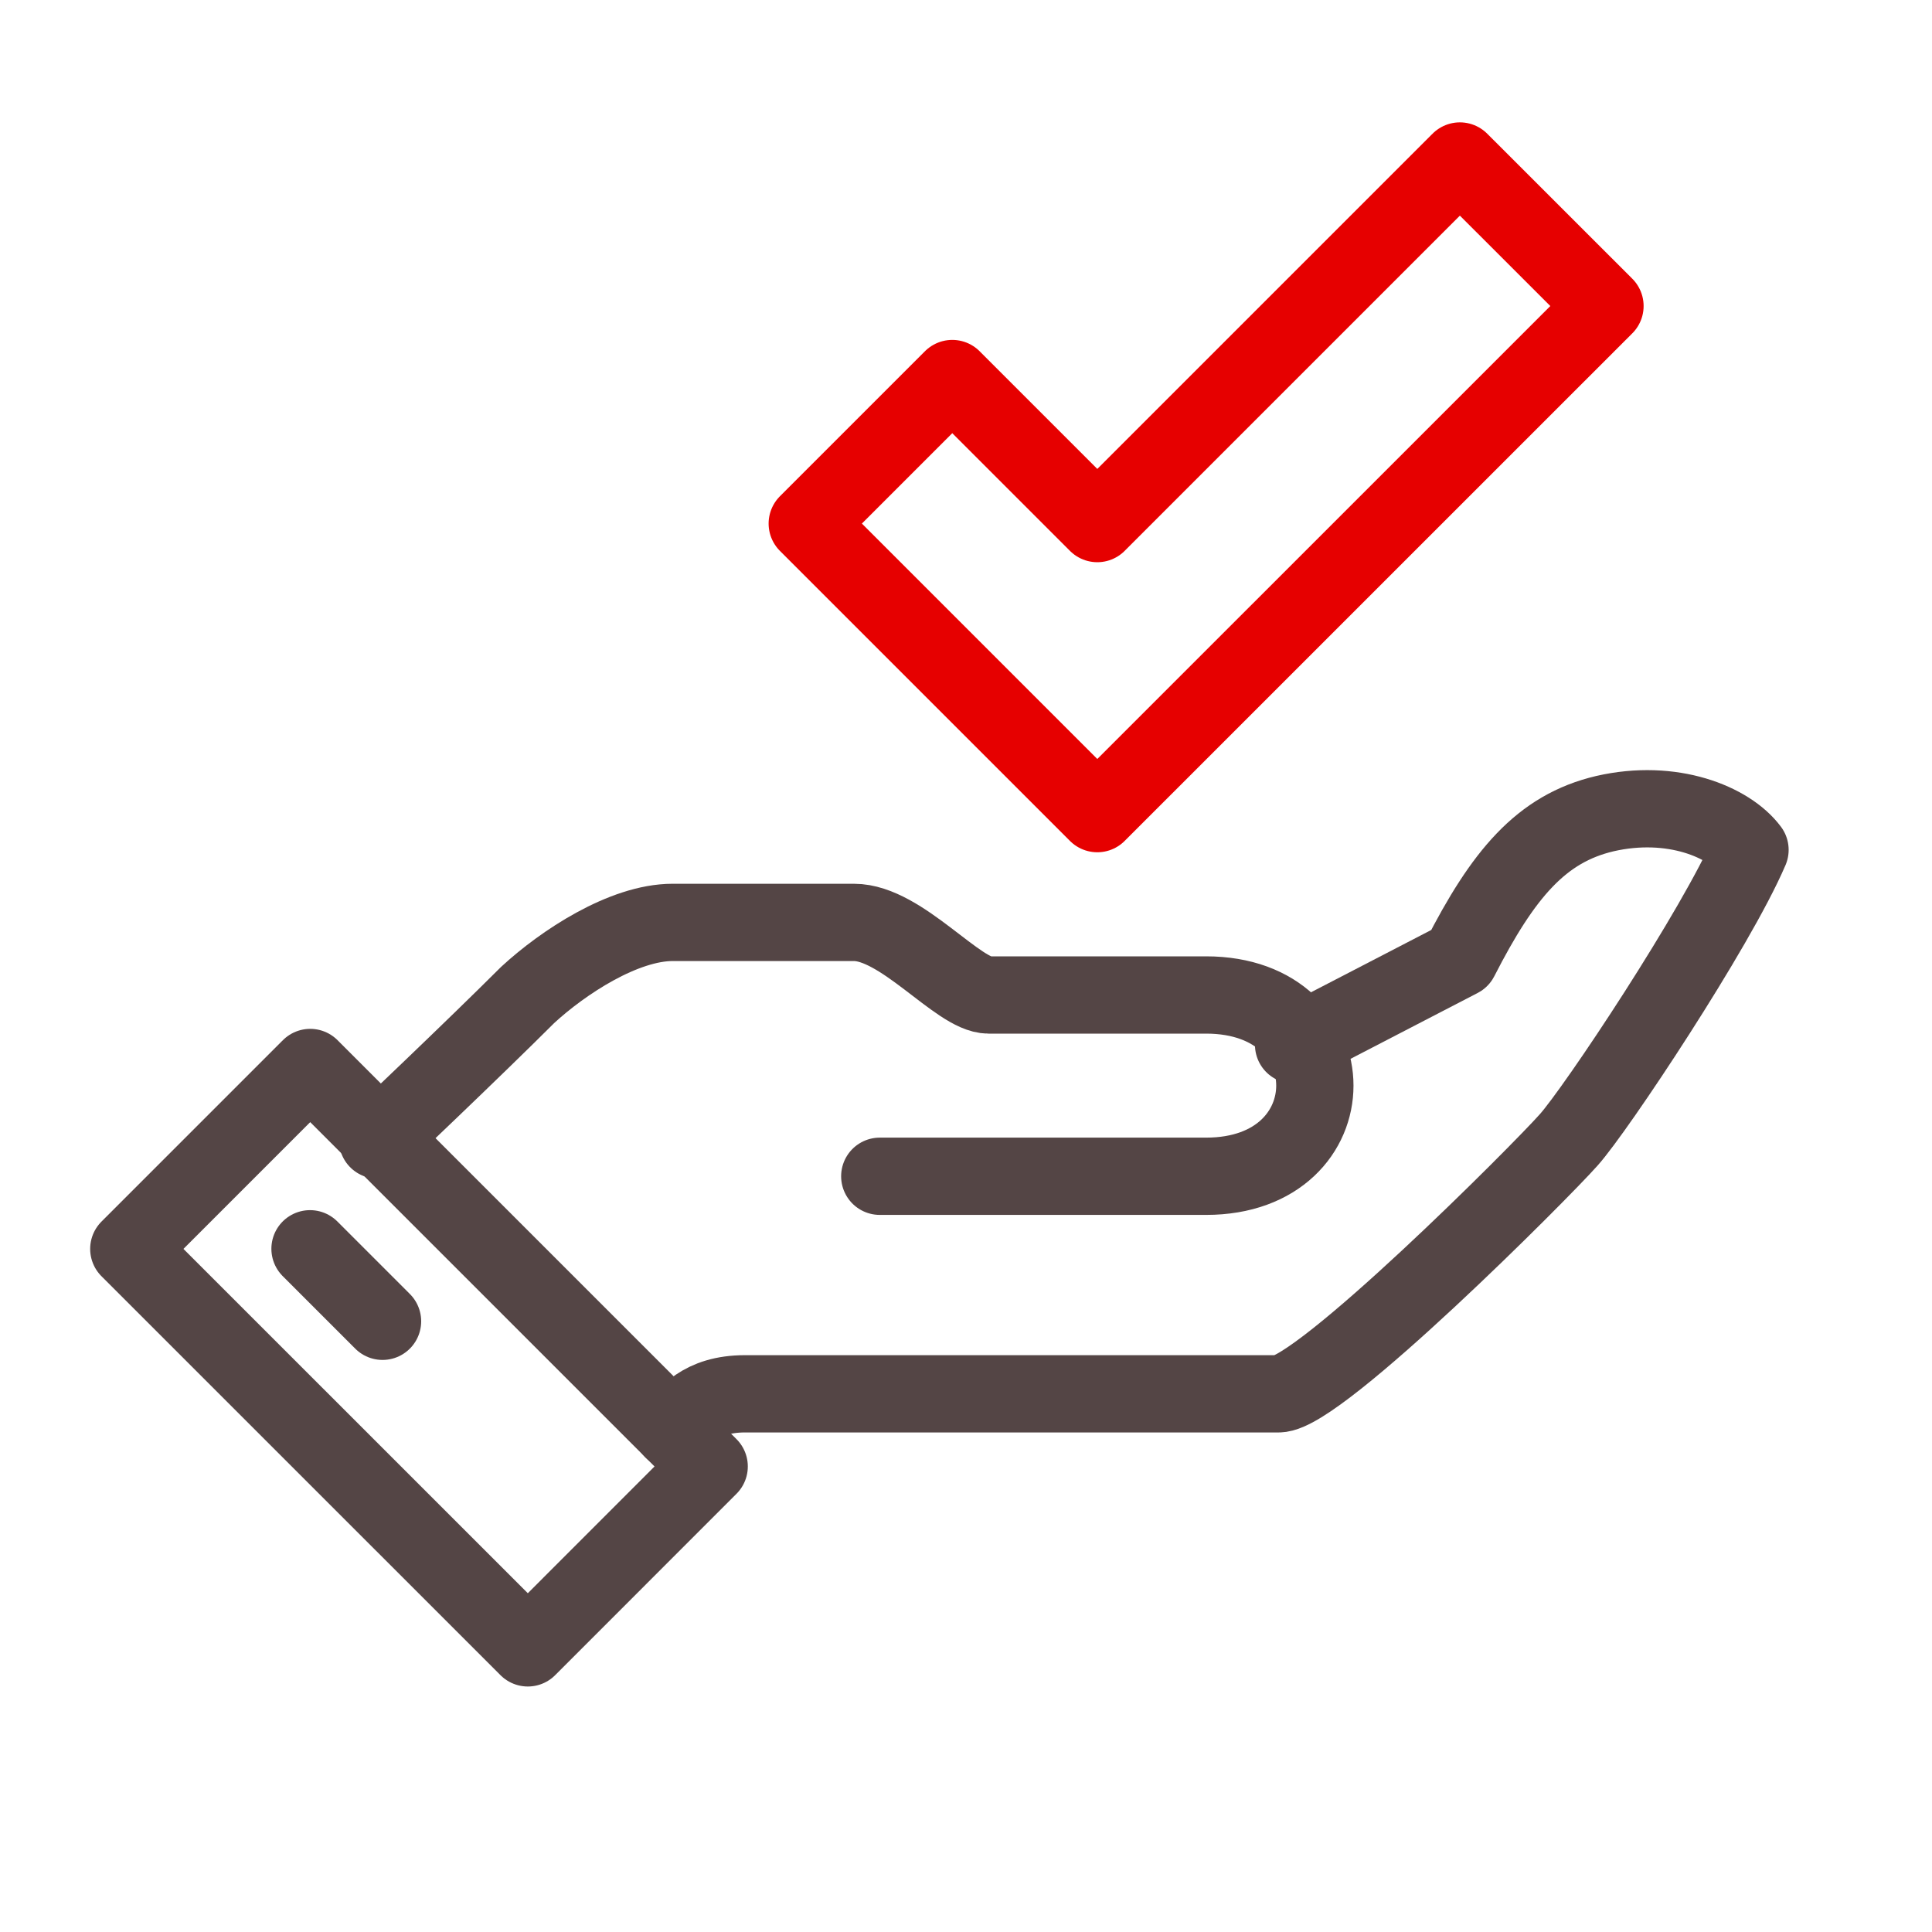 <svg width="30" height="30" viewBox="0 0 30 30" fill="none" xmlns="http://www.w3.org/2000/svg">
<path d="M10.445 22.206C10.663 21.988 10.881 21.643 11.571 21.643C12.261 21.643 19.165 21.643 19.854 21.643C20.481 21.643 23.922 18.194 24.358 17.701C24.781 17.23 26.653 14.415 27.174 13.197C26.85 12.761 25.963 12.395 24.921 12.634C23.929 12.867 23.338 13.577 22.669 14.886L20.087 16.224" stroke="#544545" stroke-width="1.2" stroke-miterlimit="22.926" stroke-linecap="round" stroke-linejoin="round"/>
<path d="M13.661 18.265C13.661 18.265 18.165 18.265 18.728 18.265C20.98 18.265 20.98 15.45 18.728 15.45C18.165 15.45 16.913 15.45 15.35 15.45C14.879 15.45 13.999 14.323 13.26 14.323C12.929 14.323 11.205 14.323 10.445 14.323C9.685 14.323 8.742 14.943 8.193 15.45C7.348 16.294 5.863 17.702 5.863 17.702" stroke="#544545" stroke-width="1.2" stroke-miterlimit="22.926" stroke-linecap="round" stroke-linejoin="round"/>
<path d="M4.817 16.576L2 19.393L8.196 25.588L11.012 22.771L4.817 16.576Z" stroke="#544545" stroke-width="1.2" stroke-miterlimit="22.926" stroke-linecap="round" stroke-linejoin="round"/>
<path d="M4.814 19.391L5.94 20.517" stroke="#544545" stroke-width="1.2" stroke-miterlimit="22.926" stroke-linecap="round" stroke-linejoin="round"/>
<path d="M22.669 2.5L17.039 8.13L14.787 5.878L12.535 8.13L17.039 12.634L24.922 4.752L22.669 2.5Z" stroke="#E60000" stroke-width="1.2" stroke-miterlimit="22.926" stroke-linecap="round" stroke-linejoin="round"/>
</svg>
